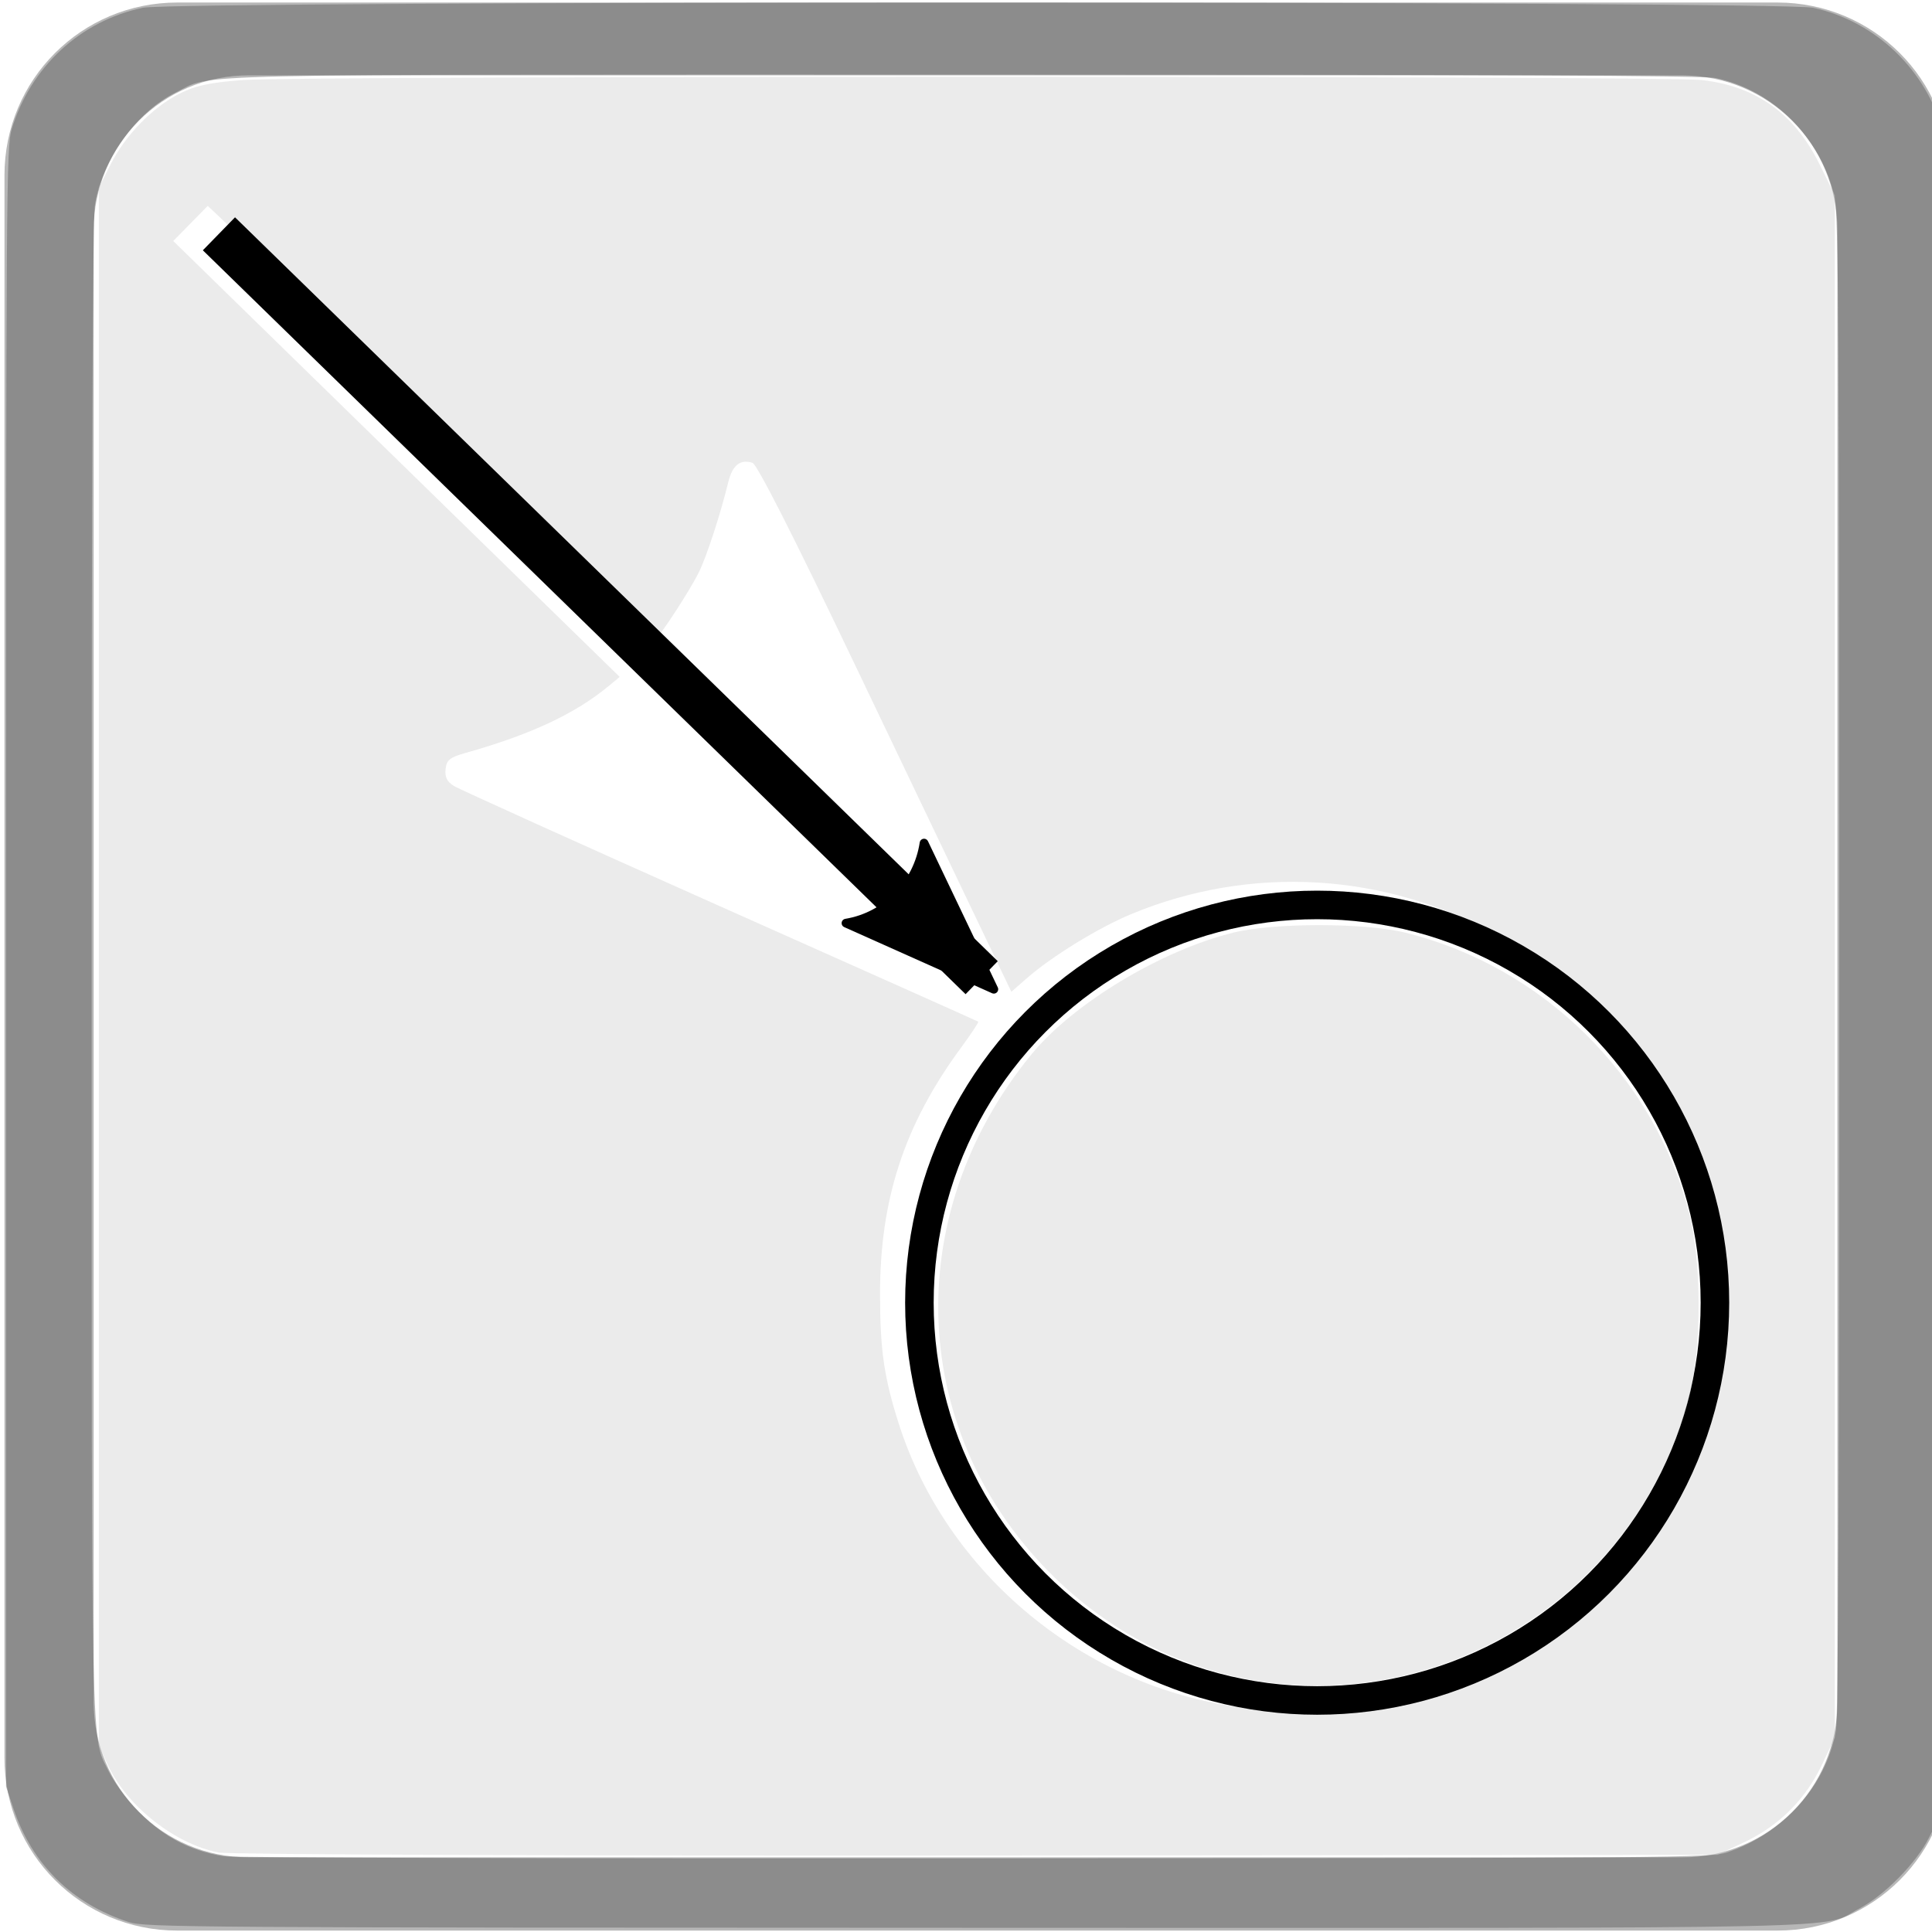 <?xml version="1.0" encoding="UTF-8" standalone="no"?>
<!-- Created with Inkscape (http://www.inkscape.org/) -->

<svg
   xmlns:dc="http://purl.org/dc/elements/1.1/"
   xmlns:cc="http://creativecommons.org/ns#"
   xmlns:rdf="http://www.w3.org/1999/02/22-rdf-syntax-ns#"
   xmlns:svg="http://www.w3.org/2000/svg"
   xmlns="http://www.w3.org/2000/svg"
   xmlns:sodipodi="http://sodipodi.sourceforge.net/DTD/sodipodi-0.dtd"
   xmlns:inkscape="http://www.inkscape.org/namespaces/inkscape"
   width="55"
   height="55"
   viewBox="0 0 14.552 14.552"
   version="1.1"
   id="svg5625"
   inkscape:version="0.92.4 (f8dce91, 2019-08-02)"
   sodipodi:docname="normal_on.svg">
  <defs
     id="defs5619">
    <marker
       inkscape:stockid="Arrow2Lend"
       orient="auto"
       refY="0"
       refX="0"
       id="Arrow2Lend"
       style="overflow:visible"
       inkscape:isstock="true">
      <path
         inkscape:connector-curvature="0"
         id="path4845"
         style="fill:#000000;fill-opacity:1;fill-rule:evenodd;stroke:#000000;stroke-width:0.625;stroke-linejoin:round;stroke-opacity:1"
         d="M 8.719,4.034 -2.207,0.016 8.719,-4.002 c -1.745,2.372 -1.735,5.617 -6e-7,8.035 z"
         transform="matrix(-1.1,0,0,-1.1,-1.1,0)" />
    </marker>
  </defs>
  <sodipodi:namedview
     id="base"
     pagecolor="#ffffff"
     bordercolor="#666666"
     borderopacity="1.0"
     inkscape:pageopacity="0.0"
     inkscape:pageshadow="2"
     inkscape:zoom="3.0738805"
     inkscape:cx="-15.147723"
     inkscape:cy="2.9686527"
     inkscape:document-units="mm"
     inkscape:current-layer="layer1"
     showgrid="false"
     units="px"
     inkscape:window-width="1280"
     inkscape:window-height="996"
     inkscape:window-x="1366"
     inkscape:window-y="0"
     inkscape:window-maximized="1" />
  <g
     inkscape:groupmode="layer"
     id="layer3"
     inkscape:label="background"
     style="display:none">
    <rect
       style="fill:#ffffff;stroke:#000000;stroke-width:0.265;stroke-miterlimit:4;stroke-dasharray:none;stroke-opacity:0"
       id="rect5632"
       width="18.757"
       height="17.434"
       x="-0.898"
       y="-0.945" />
  </g>
  <g
     inkscape:label="Layer 1"
     inkscape:groupmode="layer"
     id="layer1"
     transform="translate(0,-282.448)"
     style="display:inline">
    <path
       style="fill:#4d4d4d;stroke-width:1;opacity:0.4"
       d="M 5.039 0.072 C 2.317 0.072 0.127 2.264 0.127 4.986 L 0.127 49.961 C 0.127 52.683 2.317 54.873 5.039 54.873 L 50.52 54.873 C 53.242 54.873 55.432 52.683 55.432 49.961 L 55.432 4.986 C 55.432 2.264 53.242 0.072 50.52 0.072 L 5.039 0.072 z M 7.066 2.145 L 47.822 2.145 C 50.262 2.145 52.225 4.108 52.225 6.547 L 52.225 48.387 C 52.225 50.826 50.262 52.791 47.822 52.791 L 7.066 52.791 C 4.627 52.791 2.664 50.826 2.664 48.387 L 2.664 6.547 C 2.664 4.108 4.627 2.145 7.066 2.145 z "
       transform="matrix(0.265,0,0,0.265,0,282.448)"
       id="rect978" />
    <rect
       id="rect978-5"
       width="13.113"
       height="13.4"
       x="0.705"
       y="283.015"
       rx="1.165"
       style="display:inline;fill:#ffffff;stroke-width:0.241;opacity:0.4" />
    <path
       style="opacity:0.4;fill:#4d4d4d;stroke-width:0.088"
       d="M 3.664,54.632 C 2.047,54.109 0.911,52.99 0.379,51.396 L 0.172,50.778 V 27.487 c 0,-22.314 0.007,-23.313 0.162,-23.821 C 0.873,1.899 2.285,0.593 4.061,0.22 4.997,0.023 50.594,0.024 51.526,0.22 53.307,0.596 54.772,2.001 55.232,3.775 c 0.125,0.481 0.139,2.928 0.138,23.725 -0.001,25.463 0.041,23.548 -0.538,24.722 -0.355,0.72 -1.263,1.646 -1.987,2.025 -1.139,0.596 0.855,0.553 -25.136,0.547 C 5.368,54.79 4.125,54.782 3.664,54.632 Z M 49.095,52.648 c 1.595,-0.535 2.802,-1.886 3.087,-3.455 0.066,-0.365 0.095,-6.98 0.094,-21.744 C 52.274,9.576 52.255,6.138 52.15,5.645 51.791,3.951 50.418,2.563 48.759,2.218 48.425,2.148 42.313,2.12 27.41,2.12 4.538,2.12 6.092,2.084 4.992,2.631 3.877,3.184 2.906,4.539 2.697,5.832 2.634,6.222 2.605,13.207 2.605,27.532 c 9.449e-4,23.02 -0.026,21.77 0.492,22.829 0.126,0.258 0.446,0.703 0.71,0.988 0.755,0.815 1.516,1.237 2.552,1.412 0.243,0.041 9.849,0.069 21.346,0.062 20.059,-0.012 20.923,-0.019 21.39,-0.175 z"
       id="path9211"
       inkscape:connector-curvature="0"
       transform="matrix(0.265,0,0,0.265,0,282.448)" />
    <path
       style="opacity:1;fill:#cdcdcd;fill-opacity:0.4;stroke:none;stroke-width:0.174;stroke-miterlimit:4;stroke-dasharray:none;stroke-opacity:1"
       d="M 6.207,52.654 C 4.957,52.404 3.601,51.33 3.061,50.161 L 2.809,49.615 V 27.474 5.333 L 3.144,4.671 C 3.562,3.845 4.337,3.049 5.098,2.664 5.554,2.433 5.946,2.348 6.891,2.275 8.489,2.151 47.312,2.152 48.377,2.275 c 1.544,0.179 2.63,0.958 3.341,2.397 l 0.434,0.878 V 27.468 49.385 l -0.365,0.771 c -0.465,0.981 -1.219,1.735 -2.2,2.2 l -0.771,0.365 -21.048,0.018 C 15.849,52.749 6.497,52.712 6.207,52.654 Z M 39.623,48.236 c 1.968,-0.499 3.726,-1.467 5.197,-2.862 5.736,-5.44 4.618,-14.865 -2.225,-18.765 -3.18,-1.812 -7.043,-2.043 -10.451,-0.624 -0.932,0.388 -2.262,1.207 -2.969,1.828 l -0.429,0.377 -0.956,-1.997 c -0.526,-1.098 -2.136,-4.467 -3.579,-7.486 -1.687,-3.53 -2.694,-5.511 -2.823,-5.552 -0.35,-0.111 -0.572,0.067 -0.691,0.557 -0.219,0.903 -0.606,2.088 -0.83,2.547 -0.259,0.53 -1.154,1.898 -1.241,1.898 -0.032,0 -2.756,-2.627 -6.053,-5.837 C 9.275,9.11 6.426,6.341 6.24,6.167 L 5.904,5.852 5.414,6.351 4.924,6.85 l 6.345,6.195 6.345,6.195 -0.329,0.271 c -0.956,0.787 -2.209,1.371 -4.067,1.894 -0.432,0.122 -0.524,0.197 -0.553,0.455 -0.026,0.222 0.039,0.356 0.23,0.476 0.146,0.092 3.552,1.631 7.569,3.422 4.017,1.79 7.32,3.266 7.34,3.28 0.02,0.014 -0.197,0.343 -0.483,0.732 -1.614,2.192 -2.311,4.314 -2.308,7.022 0.002,1.588 0.115,2.364 0.535,3.681 1.361,4.259 5.266,7.489 9.739,8.054 1.178,0.149 3.118,0.019 4.335,-0.29 z"
       id="path6306"
       inkscape:connector-curvature="0"
       transform="matrix(0.265,0,0,0.265,0,282.448)" />
    <g
       id="g841"
       transform="translate(0.199,0.068)">
      <circle
         style="display:inline;fill:none;stroke:#000000;stroke-width:0.215;stroke-opacity:1"
         r="2.996"
         cy="292.192"
         cx="9.722"
         id="path3715" />
      <path
         inkscape:connector-curvature="0"
         id="path4822"
         d="m 1.45,284.141 5.745,5.603"
         style="display:inline;fill:none;stroke:#000000;stroke-width:0.347;stroke-linecap:butt;stroke-linejoin:miter;stroke-miterlimit:4;stroke-dasharray:none;stroke-opacity:1;marker-end:url(#Arrow2Lend)" />
      <path
         transform="matrix(0.265,0,0,0.265,0,282.448)"
         inkscape:connector-curvature="0"
         id="path6308"
         d="m 35.256,47.561 c -2.228,-0.296 -4.346,-1.34 -6.017,-2.966 -4.164,-4.053 -4.444,-10.281 -0.669,-14.888 1.183,-1.444 3.692,-2.955 5.737,-3.457 1.152,-0.282 3.732,-0.282 4.88,0.001 3.927,0.968 7.072,4.078 8.076,7.985 0.355,1.38 0.355,3.825 0,5.205 -1.373,5.343 -6.55,8.844 -12.007,8.119 z"
         style="opacity:1;fill:#cdcdcd;fill-opacity:0.4;stroke:none;stroke-width:0.246;stroke-miterlimit:4;stroke-dasharray:none;stroke-opacity:1" />
    </g>
  </g>
</svg>
